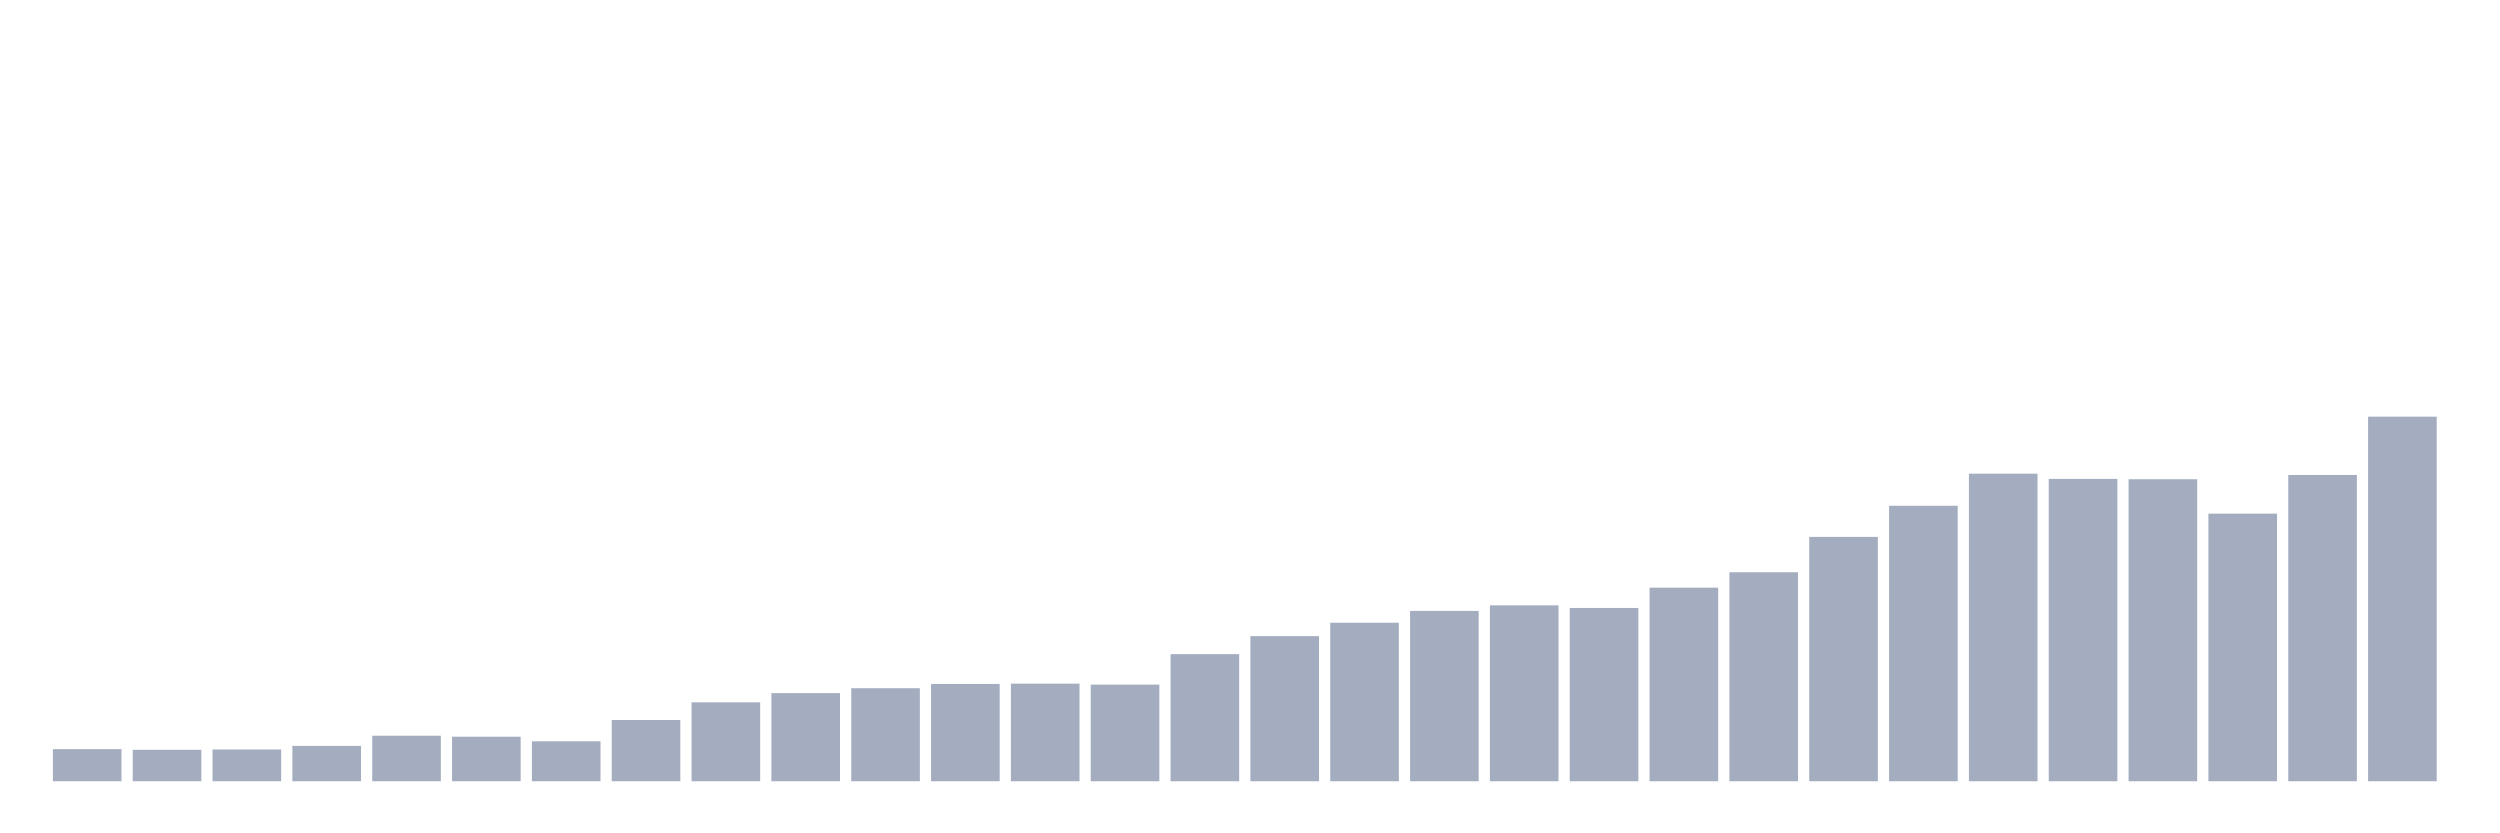<svg xmlns="http://www.w3.org/2000/svg" viewBox="0 0 480 160"><g transform="translate(10,10)"><rect class="bar" x="0.153" width="13.175" y="133.836" height="6.164" fill="rgb(164,173,192)"></rect><rect class="bar" x="15.482" width="13.175" y="133.962" height="6.038" fill="rgb(164,173,192)"></rect><rect class="bar" x="30.81" width="13.175" y="133.899" height="6.101" fill="rgb(164,173,192)"></rect><rect class="bar" x="46.138" width="13.175" y="133.208" height="6.792" fill="rgb(164,173,192)"></rect><rect class="bar" x="61.466" width="13.175" y="131.258" height="8.742" fill="rgb(164,173,192)"></rect><rect class="bar" x="76.794" width="13.175" y="131.447" height="8.553" fill="rgb(164,173,192)"></rect><rect class="bar" x="92.123" width="13.175" y="132.327" height="7.673" fill="rgb(164,173,192)"></rect><rect class="bar" x="107.451" width="13.175" y="128.239" height="11.761" fill="rgb(164,173,192)"></rect><rect class="bar" x="122.779" width="13.175" y="124.843" height="15.157" fill="rgb(164,173,192)"></rect><rect class="bar" x="138.107" width="13.175" y="123.082" height="16.918" fill="rgb(164,173,192)"></rect><rect class="bar" x="153.436" width="13.175" y="122.138" height="17.862" fill="rgb(164,173,192)"></rect><rect class="bar" x="168.764" width="13.175" y="121.321" height="18.679" fill="rgb(164,173,192)"></rect><rect class="bar" x="184.092" width="13.175" y="121.258" height="18.742" fill="rgb(164,173,192)"></rect><rect class="bar" x="199.42" width="13.175" y="121.447" height="18.553" fill="rgb(164,173,192)"></rect><rect class="bar" x="214.748" width="13.175" y="115.597" height="24.403" fill="rgb(164,173,192)"></rect><rect class="bar" x="230.077" width="13.175" y="112.138" height="27.862" fill="rgb(164,173,192)"></rect><rect class="bar" x="245.405" width="13.175" y="109.56" height="30.44" fill="rgb(164,173,192)"></rect><rect class="bar" x="260.733" width="13.175" y="107.296" height="32.704" fill="rgb(164,173,192)"></rect><rect class="bar" x="276.061" width="13.175" y="106.226" height="33.774" fill="rgb(164,173,192)"></rect><rect class="bar" x="291.39" width="13.175" y="106.73" height="33.27" fill="rgb(164,173,192)"></rect><rect class="bar" x="306.718" width="13.175" y="102.83" height="37.17" fill="rgb(164,173,192)"></rect><rect class="bar" x="322.046" width="13.175" y="99.874" height="40.126" fill="rgb(164,173,192)"></rect><rect class="bar" x="337.374" width="13.175" y="93.082" height="46.918" fill="rgb(164,173,192)"></rect><rect class="bar" x="352.702" width="13.175" y="87.107" height="52.893" fill="rgb(164,173,192)"></rect><rect class="bar" x="368.031" width="13.175" y="80.943" height="59.057" fill="rgb(164,173,192)"></rect><rect class="bar" x="383.359" width="13.175" y="81.95" height="58.05" fill="rgb(164,173,192)"></rect><rect class="bar" x="398.687" width="13.175" y="82.013" height="57.987" fill="rgb(164,173,192)"></rect><rect class="bar" x="414.015" width="13.175" y="88.616" height="51.384" fill="rgb(164,173,192)"></rect><rect class="bar" x="429.344" width="13.175" y="81.195" height="58.805" fill="rgb(164,173,192)"></rect><rect class="bar" x="444.672" width="13.175" y="70" height="70" fill="rgb(164,173,192)"></rect></g></svg>